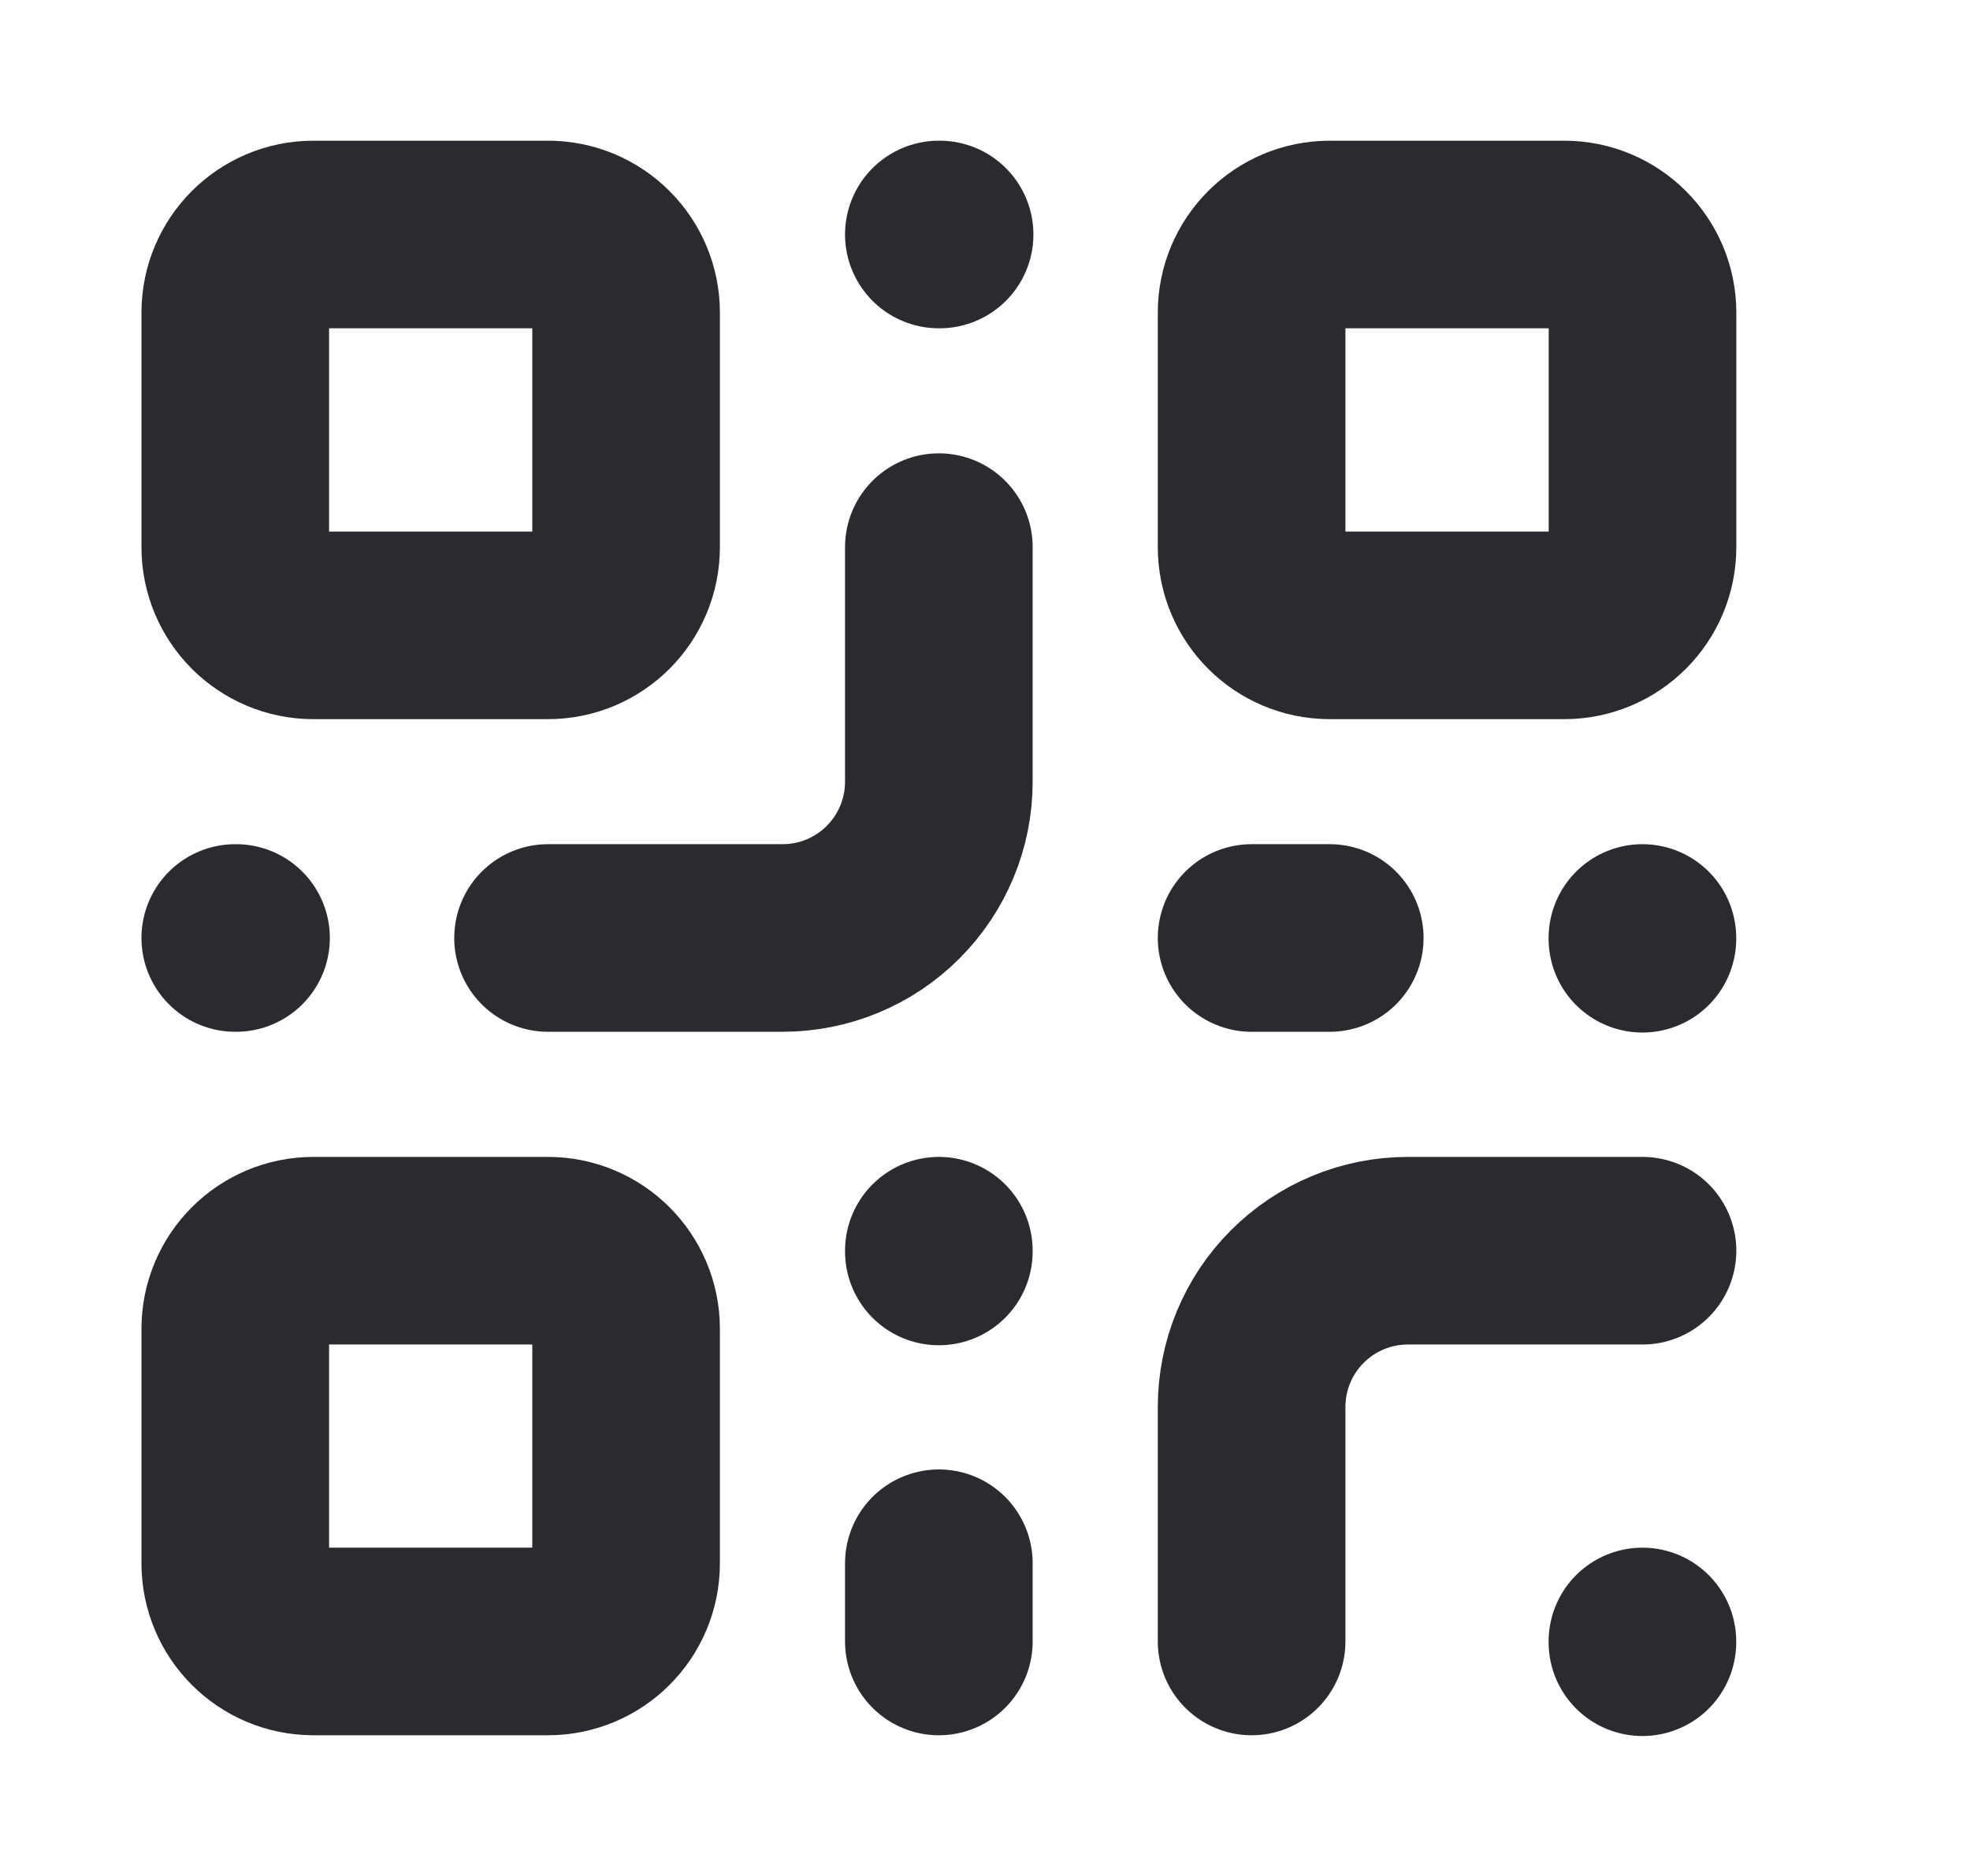<svg width="21" height="20" viewBox="0 0 21 20" fill="none" xmlns="http://www.w3.org/2000/svg">
<path d="M5.841 2.5H3.341C2.881 2.5 2.508 2.873 2.508 3.333V5.833C2.508 6.294 2.881 6.667 3.341 6.667H5.841C6.301 6.667 6.674 6.294 6.674 5.833V3.333C6.674 2.873 6.301 2.5 5.841 2.5Z" stroke="#2B2A2F" stroke-width="2" stroke-linecap="round" stroke-linejoin="round"/>
<path d="M16.675 2.5H14.175C13.715 2.5 13.342 2.873 13.342 3.333V5.833C13.342 6.294 13.715 6.667 14.175 6.667H16.675C17.135 6.667 17.509 6.294 17.509 5.833V3.333C17.509 2.873 17.135 2.5 16.675 2.5Z" stroke="#2B2A2F" stroke-width="2" stroke-linecap="round" stroke-linejoin="round"/>
<path d="M5.841 13.334H3.341C2.881 13.334 2.508 13.707 2.508 14.167V16.667C2.508 17.127 2.881 17.5 3.341 17.5H5.841C6.301 17.5 6.674 17.127 6.674 16.667V14.167C6.674 13.707 6.301 13.334 5.841 13.334Z" stroke="#2B2A2F" stroke-width="2" stroke-linecap="round" stroke-linejoin="round"/>
<path d="M17.509 13.334H15.008C14.566 13.334 14.143 13.509 13.83 13.822C13.517 14.134 13.342 14.558 13.342 15V17.5" stroke="#2B2A2F" stroke-width="2" stroke-linecap="round" stroke-linejoin="round"/>
<path d="M17.508 17.5V17.508" stroke="#2B2A2F" stroke-width="2" stroke-linecap="round" stroke-linejoin="round"/>
<path d="M10.008 5.833V8.334C10.008 8.776 9.833 9.199 9.52 9.512C9.208 9.825 8.784 10 8.342 10H5.842" stroke="#2B2A2F" stroke-width="2" stroke-linecap="round" stroke-linejoin="round"/>
<path d="M2.508 10H2.516" stroke="#2B2A2F" stroke-width="2" stroke-linecap="round" stroke-linejoin="round"/>
<path d="M10.008 2.5H10.016" stroke="#2B2A2F" stroke-width="2" stroke-linecap="round" stroke-linejoin="round"/>
<path d="M10.008 13.334V13.342" stroke="#2B2A2F" stroke-width="2" stroke-linecap="round" stroke-linejoin="round"/>
<path d="M13.342 10H14.175" stroke="#2B2A2F" stroke-width="2" stroke-linecap="round" stroke-linejoin="round"/>
<path d="M17.508 10V10.008" stroke="#2B2A2F" stroke-width="2" stroke-linecap="round" stroke-linejoin="round"/>
<path d="M10.008 17.5V16.666" stroke="#2B2A2F" stroke-width="2" stroke-linecap="round" stroke-linejoin="round"/>
</svg>
